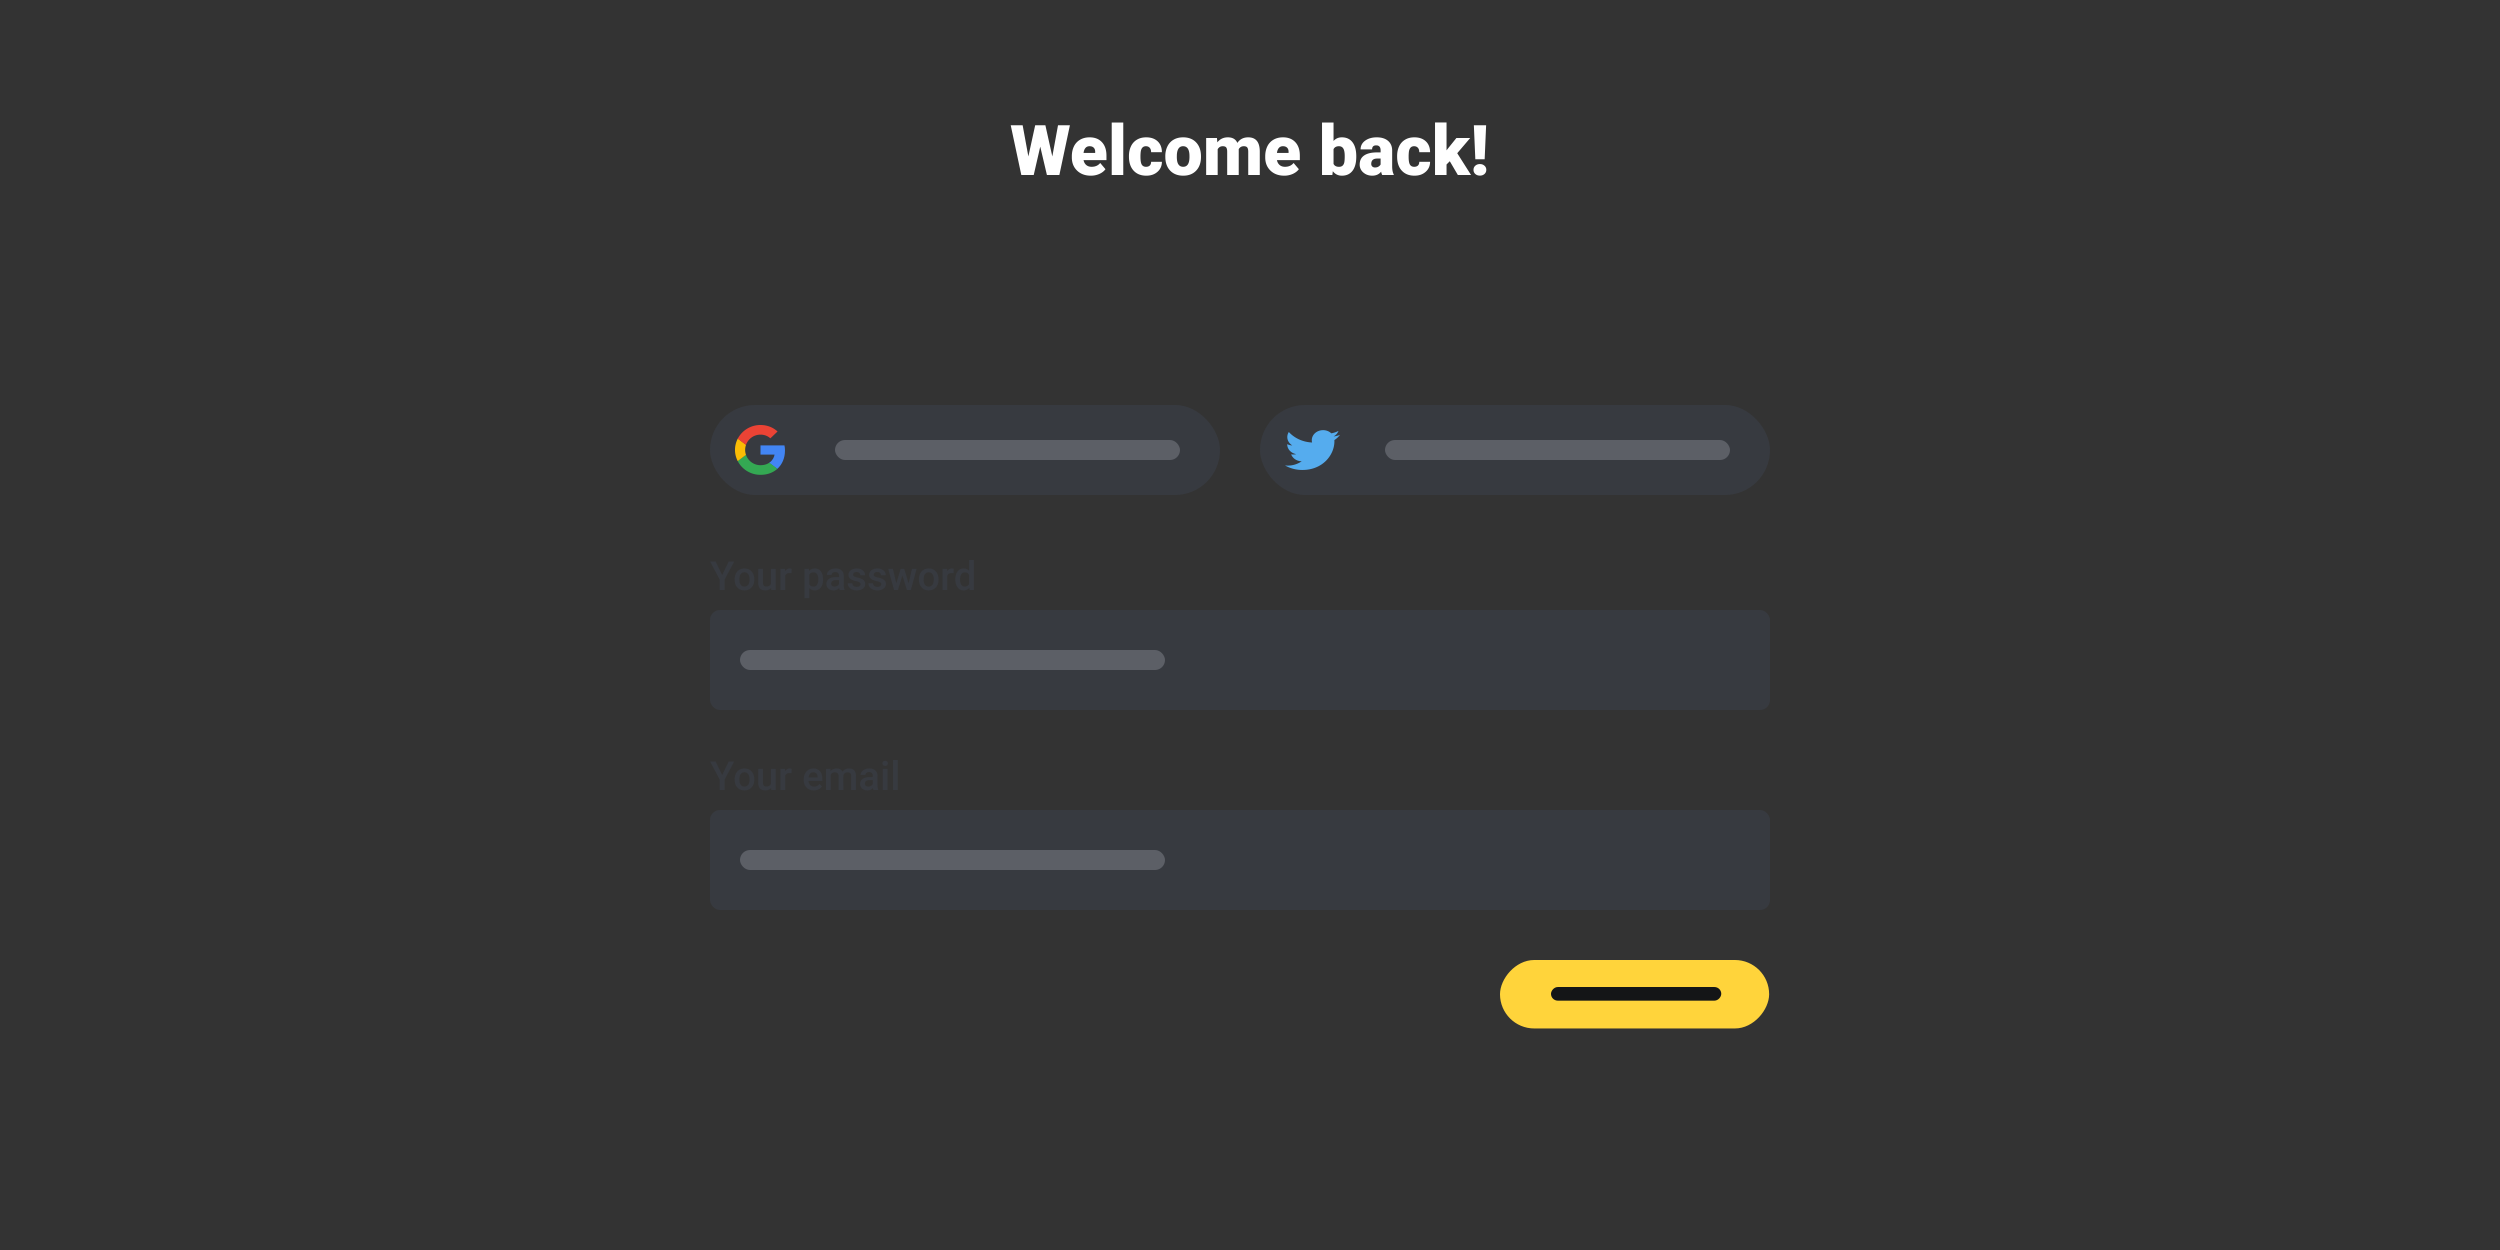 <svg xmlns="http://www.w3.org/2000/svg" fill="none" viewBox="0 0 500 250"><rect x="0" y="0" width="500" height="250" fill="#333333" stroke="none"/><path fill="#fff" d="M210.463 31.288l1.141-6.241h2.379L211.871 35h-2.488l-1.333-5.674L206.744 35h-2.481l-2.119-9.953h2.385l1.142 6.241 1.367-6.241h2.037l1.388 6.241zM218.174 35.137c-1.135 0-2.053-.337-2.755-1.012-.702-.679-1.053-1.56-1.053-2.645v-.192c0-.756.139-1.424.417-2.003a3.079 3.079 0 011.231-1.34c.537-.319 1.175-.478 1.914-.478 1.039 0 1.859.323 2.461.97.601.643.902 1.54.902 2.694v.895h-4.58c.082.415.262.74.54.978.278.237.638.355 1.08.355.729 0 1.299-.255 1.709-.765l1.053 1.244c-.287.396-.695.713-1.224.95a4.133 4.133 0 01-1.695.349zm-.26-5.893c-.674 0-1.075.447-1.203 1.34h2.324v-.178c.009-.369-.084-.654-.28-.854-.196-.205-.476-.308-.841-.308zM224.654 35h-2.31V24.5h2.31V35zM229.207 33.36c.324 0 .574-.087.752-.26.178-.178.264-.424.26-.739h2.16c0 .812-.292 1.477-.875 1.996-.579.52-1.326.78-2.242.78-1.076 0-1.923-.337-2.543-1.012-.62-.675-.93-1.609-.93-2.803v-.095c0-.748.137-1.406.41-1.976a3.007 3.007 0 011.197-1.32c.519-.31 1.134-.464 1.845-.464.962 0 1.725.266 2.29.8.565.533.848 1.255.848 2.167h-2.16c0-.383-.094-.677-.281-.882-.186-.205-.437-.308-.751-.308-.597 0-.946.38-1.046 1.142a8.033 8.033 0 00-.048.998c0 .743.089 1.258.266 1.545.178.287.461.43.848.43zM233.062 31.233c0-.738.144-1.394.431-1.968a3.08 3.08 0 011.237-1.333c.538-.31 1.169-.465 1.894-.465 1.107 0 1.98.344 2.618 1.032.638.684.957 1.616.957 2.796v.082c0 1.153-.321 2.069-.964 2.748-.638.675-1.504 1.012-2.597 1.012-1.053 0-1.898-.315-2.536-.944-.638-.633-.983-1.49-1.033-2.57l-.007-.39zm2.304.144c0 .683.107 1.185.322 1.504.214.319.53.478.95.478.82 0 1.239-.63 1.258-1.893v-.233c0-1.326-.424-1.989-1.272-1.989-.77 0-1.187.572-1.251 1.716l-.007.417zM243.392 27.604l.075.868c.524-.67 1.228-1.005 2.112-1.005.934 0 1.566.371 1.894 1.114.501-.743 1.226-1.114 2.173-1.114 1.5 0 2.27.907 2.311 2.72V35h-2.311v-4.669c0-.378-.063-.654-.191-.827-.128-.173-.36-.26-.697-.26-.456 0-.795.203-1.019.608l.007.096V35h-2.31v-4.655c0-.388-.062-.668-.185-.841-.123-.173-.358-.26-.704-.26-.442 0-.779.203-1.012.608V35h-2.304v-7.396h2.161zM256.852 35.137c-1.135 0-2.053-.337-2.755-1.012-.702-.679-1.053-1.56-1.053-2.645v-.192c0-.756.139-1.424.417-2.003a3.077 3.077 0 011.23-1.34c.538-.319 1.176-.478 1.914-.478 1.04 0 1.86.323 2.461.97.602.643.903 1.54.903 2.694v.895h-4.58c.082.415.262.74.54.978.278.237.638.355 1.08.355.729 0 1.299-.255 1.709-.765l1.053 1.244c-.288.396-.695.713-1.224.95a4.133 4.133 0 01-1.695.349zm-.26-5.893c-.675 0-1.076.447-1.203 1.34h2.324v-.178c.009-.369-.084-.654-.28-.854-.196-.205-.477-.308-.841-.308zM271.255 31.363c0 1.212-.251 2.145-.752 2.796-.501.652-1.208.978-2.119.978-.752 0-1.358-.299-1.819-.896l-.095.759h-2.065V24.5h2.304v3.698c.428-.487.982-.731 1.661-.731.921 0 1.632.33 2.133.991.501.66.752 1.59.752 2.79v.115zm-2.311-.143c0-.711-.095-1.217-.287-1.518-.187-.305-.476-.458-.868-.458-.519 0-.879.198-1.08.595v2.94c.196.391.561.587 1.094.587.542 0 .886-.264 1.032-.793.073-.26.109-.71.109-1.353zM276.443 35c-.082-.15-.155-.371-.218-.663-.424.533-1.017.8-1.778.8-.697 0-1.289-.21-1.777-.63a2.022 2.022 0 01-.732-1.592c0-.802.297-1.408.889-1.818.593-.41 1.454-.616 2.584-.616h.711v-.39c0-.678-.294-1.018-.882-1.018-.547 0-.82.27-.82.807h-2.304c0-.716.303-1.297.909-1.743.611-.447 1.388-.67 2.331-.67.944 0 1.689.23 2.236.69.547.46.827 1.092.841 1.894v3.274c.009.68.114 1.199.314 1.559V35h-2.304zm-1.442-1.504c.287 0 .524-.061.711-.184.191-.123.328-.262.41-.417v-1.183h-.67c-.802 0-1.203.36-1.203 1.08 0 .21.071.38.212.513a.774.774 0 00.54.191zM282.842 33.36c.323 0 .574-.087.752-.26.177-.178.264-.424.26-.739h2.16c0 .812-.292 1.477-.875 1.996-.579.52-1.327.78-2.243.78-1.075 0-1.923-.337-2.542-1.012-.62-.675-.93-1.609-.93-2.803v-.095c0-.748.137-1.406.41-1.976a3.01 3.01 0 011.196-1.32c.52-.31 1.135-.464 1.846-.464.962 0 1.725.266 2.29.8.565.533.848 1.255.848 2.167h-2.16c0-.383-.094-.677-.281-.882-.187-.205-.437-.308-.752-.308-.597 0-.945.38-1.046 1.142a8.068 8.068 0 00-.047.998c0 .743.088 1.258.266 1.545.178.287.46.43.848.43zM289.958 32.245l-.649.65V35h-2.304V24.493h2.304v5.578l.232-.307 1.736-2.16h2.762l-2.591 3.041L294.21 35h-2.639l-1.613-2.755zM296.931 31.849h-1.867l-.293-6.802h2.454l-.294 6.802zm-2.229 2.119c0-.338.121-.613.362-.827.247-.22.552-.328.916-.328.365 0 .668.109.91.328.246.214.369.49.369.827 0 .337-.123.615-.369.834-.242.214-.545.321-.91.321-.364 0-.669-.107-.916-.321a1.077 1.077 0 01-.362-.834z"/><rect width="53.829" height="13.693" fill="#FFD43B" rx="6.847" transform="matrix(1 0 0 -1 300 205.693)"/><rect width="34.055" height="2.724" fill="#141517" rx="1.362" transform="matrix(1 0 0 -1 310.197 200.13)"/><rect width="212" height="20" x="142" y="162" fill="#373A40" rx="2"/><rect width="85" height="4" x="148" y="170" fill="#5C5F66" rx="2"/><path fill="#373A40" d="M144.434 155.008l1.308-2.696h1.094l-1.906 3.594V158h-.992v-2.094l-1.911-3.594h1.098l1.309 2.696zM146.926 155.848c0-.414.082-.787.246-1.118a1.78 1.78 0 01.691-.765c.297-.18.638-.27 1.024-.27.57 0 1.032.184 1.386.551.357.367.55.854.579 1.461l.003.223c0 .416-.08.789-.242 1.117a1.766 1.766 0 01-.687.762 1.96 1.96 0 01-1.031.269c-.597 0-1.075-.198-1.434-.594-.357-.398-.535-.928-.535-1.589v-.047zm.949.082c0 .435.09.776.27 1.023.179.245.429.367.75.367.32 0 .569-.125.746-.375.179-.25.269-.616.269-1.097 0-.427-.092-.766-.277-1.016a.874.874 0 00-.746-.375.873.873 0 00-.739.371c-.182.245-.273.612-.273 1.102zM154.219 157.586c-.279.328-.675.492-1.188.492-.458 0-.806-.134-1.043-.402-.234-.268-.351-.656-.351-1.164v-2.739h.949v2.727c0 .536.223.805.668.805.461 0 .772-.166.934-.496v-3.036h.949V158h-.895l-.023-.414zM158.316 154.641a2.329 2.329 0 00-.386-.032c-.435 0-.728.167-.879.5V158h-.949v-4.227h.906l.023.473c.229-.367.547-.551.953-.551.136 0 .248.019.336.055l-.004.891zM162.77 158.078c-.602 0-1.09-.189-1.465-.566-.373-.38-.559-.886-.559-1.516v-.117c0-.422.081-.798.242-1.129.164-.333.394-.592.688-.777a1.81 1.81 0 01.984-.278c.576 0 1.02.184 1.332.551.315.367.473.887.473 1.559v.383h-2.762c.029.348.145.624.348.828.206.203.463.304.773.304.435 0 .789-.175 1.063-.527l.511.488a1.716 1.716 0 01-.679.59 2.126 2.126 0 01-.949.207zm-.114-3.621a.808.808 0 00-.633.273c-.158.183-.26.437-.304.762h1.808v-.07c-.02-.318-.105-.557-.254-.719-.148-.164-.354-.246-.617-.246zM166.098 153.773l.027.442c.297-.347.703-.52 1.219-.52.565 0 .952.216 1.16.649.307-.433.739-.649 1.297-.649.466 0 .812.129 1.039.387.229.258.346.638.351 1.141V158h-.949v-2.75c0-.268-.058-.465-.176-.59-.117-.125-.311-.187-.582-.187a.792.792 0 00-.531.175.918.918 0 00-.285.454l.004 2.898h-.949v-2.781c-.013-.498-.267-.746-.762-.746-.38 0-.65.155-.809.465V158h-.949v-4.227h.895zM174.691 158a1.483 1.483 0 01-.109-.395 1.474 1.474 0 01-1.109.473c-.425 0-.771-.121-1.039-.363a1.16 1.16 0 01-.403-.899c0-.45.167-.795.5-1.035.336-.242.815-.363 1.438-.363h.582v-.277c0-.219-.061-.394-.184-.524-.122-.133-.308-.199-.558-.199a.832.832 0 00-.532.164.497.497 0 00-.207.41h-.949c0-.232.077-.448.231-.648.153-.203.362-.362.625-.477.265-.114.561-.172.886-.172.495 0 .89.125 1.184.375.294.248.445.597.453 1.047v1.906c0 .381.053.684.16.911V158h-.969zm-1.043-.684c.188 0 .364-.045.528-.136a.917.917 0 00.375-.368v-.796h-.512c-.351 0-.616.061-.793.183a.597.597 0 00-.266.52c0 .182.06.328.18.437.123.107.285.16.488.16zM177.504 158h-.949v-4.227h.949V158zm-1.008-5.324c0-.146.046-.267.137-.364.094-.096.226-.144.398-.144.172 0 .305.048.399.144.093.097.14.218.14.364a.496.496 0 01-.14.359c-.094.094-.227.141-.399.141-.172 0-.304-.047-.398-.141a.502.502 0 01-.137-.359zM179.551 158h-.949v-6h.949v6z"/><rect width="212" height="20" x="142" y="122" fill="#373A40" rx="2"/><rect width="85" height="4" x="148" y="130" fill="#5C5F66" rx="2"/><path fill="#373A40" d="M144.434 115.008l1.308-2.696h1.094l-1.906 3.594V118h-.992v-2.094l-1.911-3.594h1.098l1.309 2.696zM146.926 115.848c0-.414.082-.787.246-1.118a1.78 1.78 0 01.691-.765c.297-.18.638-.27 1.024-.27.57 0 1.032.184 1.386.551.357.367.55.854.579 1.461l.003.223c0 .416-.08.789-.242 1.117a1.766 1.766 0 01-.687.762 1.96 1.96 0 01-1.031.269c-.597 0-1.075-.198-1.434-.594-.357-.398-.535-.928-.535-1.589v-.047zm.949.082c0 .435.09.776.27 1.023.179.245.429.367.75.367.32 0 .569-.125.746-.375.179-.25.269-.616.269-1.097 0-.427-.092-.766-.277-1.016a.874.874 0 00-.746-.375.873.873 0 00-.739.371c-.182.245-.273.612-.273 1.102zM154.219 117.586c-.279.328-.675.492-1.188.492-.458 0-.806-.134-1.043-.402-.234-.268-.351-.656-.351-1.164v-2.739h.949v2.727c0 .536.223.805.668.805.461 0 .772-.166.934-.496v-3.036h.949V118h-.895l-.023-.414zM158.316 114.641a2.329 2.329 0 00-.386-.032c-.435 0-.728.167-.879.5V118h-.949v-4.227h.906l.023.473c.229-.367.547-.551.953-.551.136 0 .248.019.336.055l-.004.891zM164.609 115.93c0 .653-.148 1.175-.445 1.566-.297.388-.695.582-1.195.582-.464 0-.835-.152-1.114-.457v2.004h-.949v-5.852h.875l.039.43c.279-.338.658-.508 1.137-.508.516 0 .919.193 1.211.578.294.383.441.916.441 1.598v.059zm-.945-.082c0-.422-.085-.757-.254-1.004-.167-.248-.406-.371-.719-.371-.388 0-.666.16-.836.48v1.875c.172.328.454.492.844.492a.814.814 0 00.707-.363c.172-.245.258-.615.258-1.109zM167.941 118a1.483 1.483 0 01-.109-.395 1.474 1.474 0 01-1.109.473c-.425 0-.771-.121-1.039-.363a1.16 1.16 0 01-.403-.899c0-.45.167-.795.5-1.035.336-.242.815-.363 1.438-.363h.582v-.277c0-.219-.061-.394-.184-.524-.122-.133-.308-.199-.558-.199a.832.832 0 00-.532.164.497.497 0 00-.207.41h-.949c0-.232.077-.448.231-.648.153-.203.362-.362.625-.477.265-.114.561-.172.886-.172.495 0 .89.125 1.184.375.294.248.445.597.453 1.047v1.906c0 .381.053.684.16.911V118h-.969zm-1.043-.684c.188 0 .364-.045.528-.136a.917.917 0 00.375-.368v-.796h-.512c-.351 0-.616.061-.793.183a.597.597 0 00-.266.52c0 .182.06.328.18.437.123.107.285.16.488.16zM172.113 116.852c0-.17-.07-.299-.211-.387-.138-.089-.368-.167-.691-.235a3.54 3.54 0 01-.809-.257c-.474-.23-.711-.562-.711-.996 0-.365.154-.67.461-.915.308-.244.698-.367 1.172-.367.505 0 .913.125 1.223.375.312.25.469.575.469.973h-.95a.578.578 0 00-.203-.453c-.135-.123-.315-.184-.539-.184a.848.848 0 00-.512.145.457.457 0 00-.195.387c0 .145.061.259.184.339.122.081.37.163.742.246.372.081.664.179.875.293.214.112.371.248.473.407.104.159.156.351.156.578 0 .38-.158.689-.473.926-.315.234-.728.351-1.238.351-.346 0-.655-.062-.926-.187a1.522 1.522 0 01-.633-.516 1.22 1.22 0 01-.226-.707h.922a.674.674 0 00.254.52c.156.119.363.179.621.179.25 0 .44-.047.57-.14a.448.448 0 00.195-.375zM176.246 116.852c0-.17-.07-.299-.211-.387-.138-.089-.368-.167-.691-.235a3.54 3.54 0 01-.809-.257c-.474-.23-.711-.562-.711-.996 0-.365.154-.67.461-.915.307-.244.698-.367 1.172-.367.505 0 .913.125 1.223.375.312.25.468.575.468.973h-.949a.578.578 0 00-.203-.453c-.135-.123-.315-.184-.539-.184a.848.848 0 00-.512.145.457.457 0 00-.195.387c0 .145.061.259.184.339.122.081.369.163.742.246.372.081.664.179.875.293.213.112.371.248.472.407.105.159.157.351.157.578 0 .38-.158.689-.473.926-.315.234-.728.351-1.238.351-.347 0-.655-.062-.926-.187a1.522 1.522 0 01-.633-.516 1.22 1.22 0 01-.226-.707h.921a.678.678 0 00.254.52c.157.119.364.179.621.179.25 0 .441-.047.571-.14a.448.448 0 00.195-.375zM181.723 116.691l.672-2.918h.925L182.168 118h-.781l-.907-2.902-.89 2.902h-.781l-1.157-4.227h.926l.684 2.887.867-2.887h.715l.879 2.918zM183.777 115.848c0-.414.082-.787.246-1.118.165-.333.395-.588.692-.765.297-.18.638-.27 1.023-.27.571 0 1.033.184 1.387.551.357.367.549.854.578 1.461l.004.223c0 .416-.081.789-.242 1.117a1.762 1.762 0 01-.688.762c-.297.179-.64.269-1.031.269-.596 0-1.074-.198-1.434-.594-.356-.398-.535-.928-.535-1.589v-.047zm.95.082c0 .435.089.776.269 1.023.18.245.43.367.75.367s.569-.125.746-.375c.18-.25.27-.616.27-1.097 0-.427-.093-.766-.278-1.016a.874.874 0 00-.746-.375.87.87 0 00-.738.371c-.182.245-.273.612-.273 1.102zM190.723 114.641a2.332 2.332 0 00-.387-.032c-.435 0-.728.167-.879.5V118h-.949v-4.227h.906l.024.473c.229-.367.546-.551.953-.551a.9.9 0 01.336.055l-.004.891zM191.066 115.855c0-.651.151-1.173.454-1.566a1.45 1.45 0 011.214-.594c.448 0 .81.157 1.086.469V112h.95v6h-.86l-.047-.438c-.284.344-.662.516-1.136.516a1.45 1.45 0 01-1.204-.598c-.304-.398-.457-.94-.457-1.625zm.95.083c0 .429.082.765.246 1.007a.81.81 0 00.707.36c.388 0 .672-.173.851-.52v-1.805c-.174-.338-.455-.507-.843-.507a.807.807 0 00-.711.367c-.167.242-.25.608-.25 1.098z"/><rect width="102" height="18" x="142" y="81" fill="#373A40" rx="9"/><rect width="69" height="4" x="167" y="88" fill="#5C5F66" rx="2"/><path fill="#4285F4" d="M156.995 90.093c0-.41-.034-.708-.107-1.018H152.1v1.849h2.81c-.057.46-.363 1.151-1.043 1.616l-.009.062 1.514 1.146.105.01c.963-.869 1.518-2.148 1.518-3.665z"/><path fill="#34A853" d="M152.1 94.966c1.376 0 2.532-.443 3.377-1.207l-1.61-1.218c-.43.293-1.008.498-1.767.498a3.064 3.064 0 01-2.902-2.07l-.059.004-1.574 1.19-.021.056a5.11 5.11 0 004.556 2.747z"/><path fill="#FBBC05" d="M149.198 90.968a3.021 3.021 0 01-.169-.985c0-.344.062-.676.164-.986l-.003-.066-1.594-1.21-.052.025a4.89 4.89 0 00-.544 2.237c0 .802.198 1.56.544 2.236l1.654-1.25z"/><path fill="#EB4335" d="M152.1 86.927c.957 0 1.603.404 1.971.742l1.44-1.373c-.884-.803-2.035-1.296-3.411-1.296a5.11 5.11 0 00-4.556 2.746l1.649 1.251a3.075 3.075 0 012.907-2.07z"/><rect width="102" height="18" x="252" y="81" fill="#373A40" rx="9"/><rect width="69" height="4" x="277" y="88" fill="#5C5F66" rx="2"/><path fill="#55ACEE" d="M268 86.974c-.405.16-.84.268-1.296.317.466-.25.824-.643.992-1.112-.436.23-.919.397-1.433.487a2.39 2.39 0 00-1.647-.635c-1.247 0-2.257.9-2.257 2.01 0 .158.02.312.058.459-1.875-.084-3.538-.884-4.651-2.1a1.84 1.84 0 00-.306 1.01c0 .698.399 1.313 1.004 1.674a2.46 2.46 0 01-1.022-.252v.025c0 .974.778 1.787 1.81 1.972a2.516 2.516 0 01-1.019.034c.287.799 1.121 1.38 2.108 1.396a4.89 4.89 0 01-2.803.86c-.182 0-.361-.009-.538-.027.999.57 2.185.903 3.459.903 4.151 0 6.421-3.063 6.421-5.72a5.61 5.61 0 00-.006-.26 4.35 4.35 0 001.126-1.04z"/></svg>
